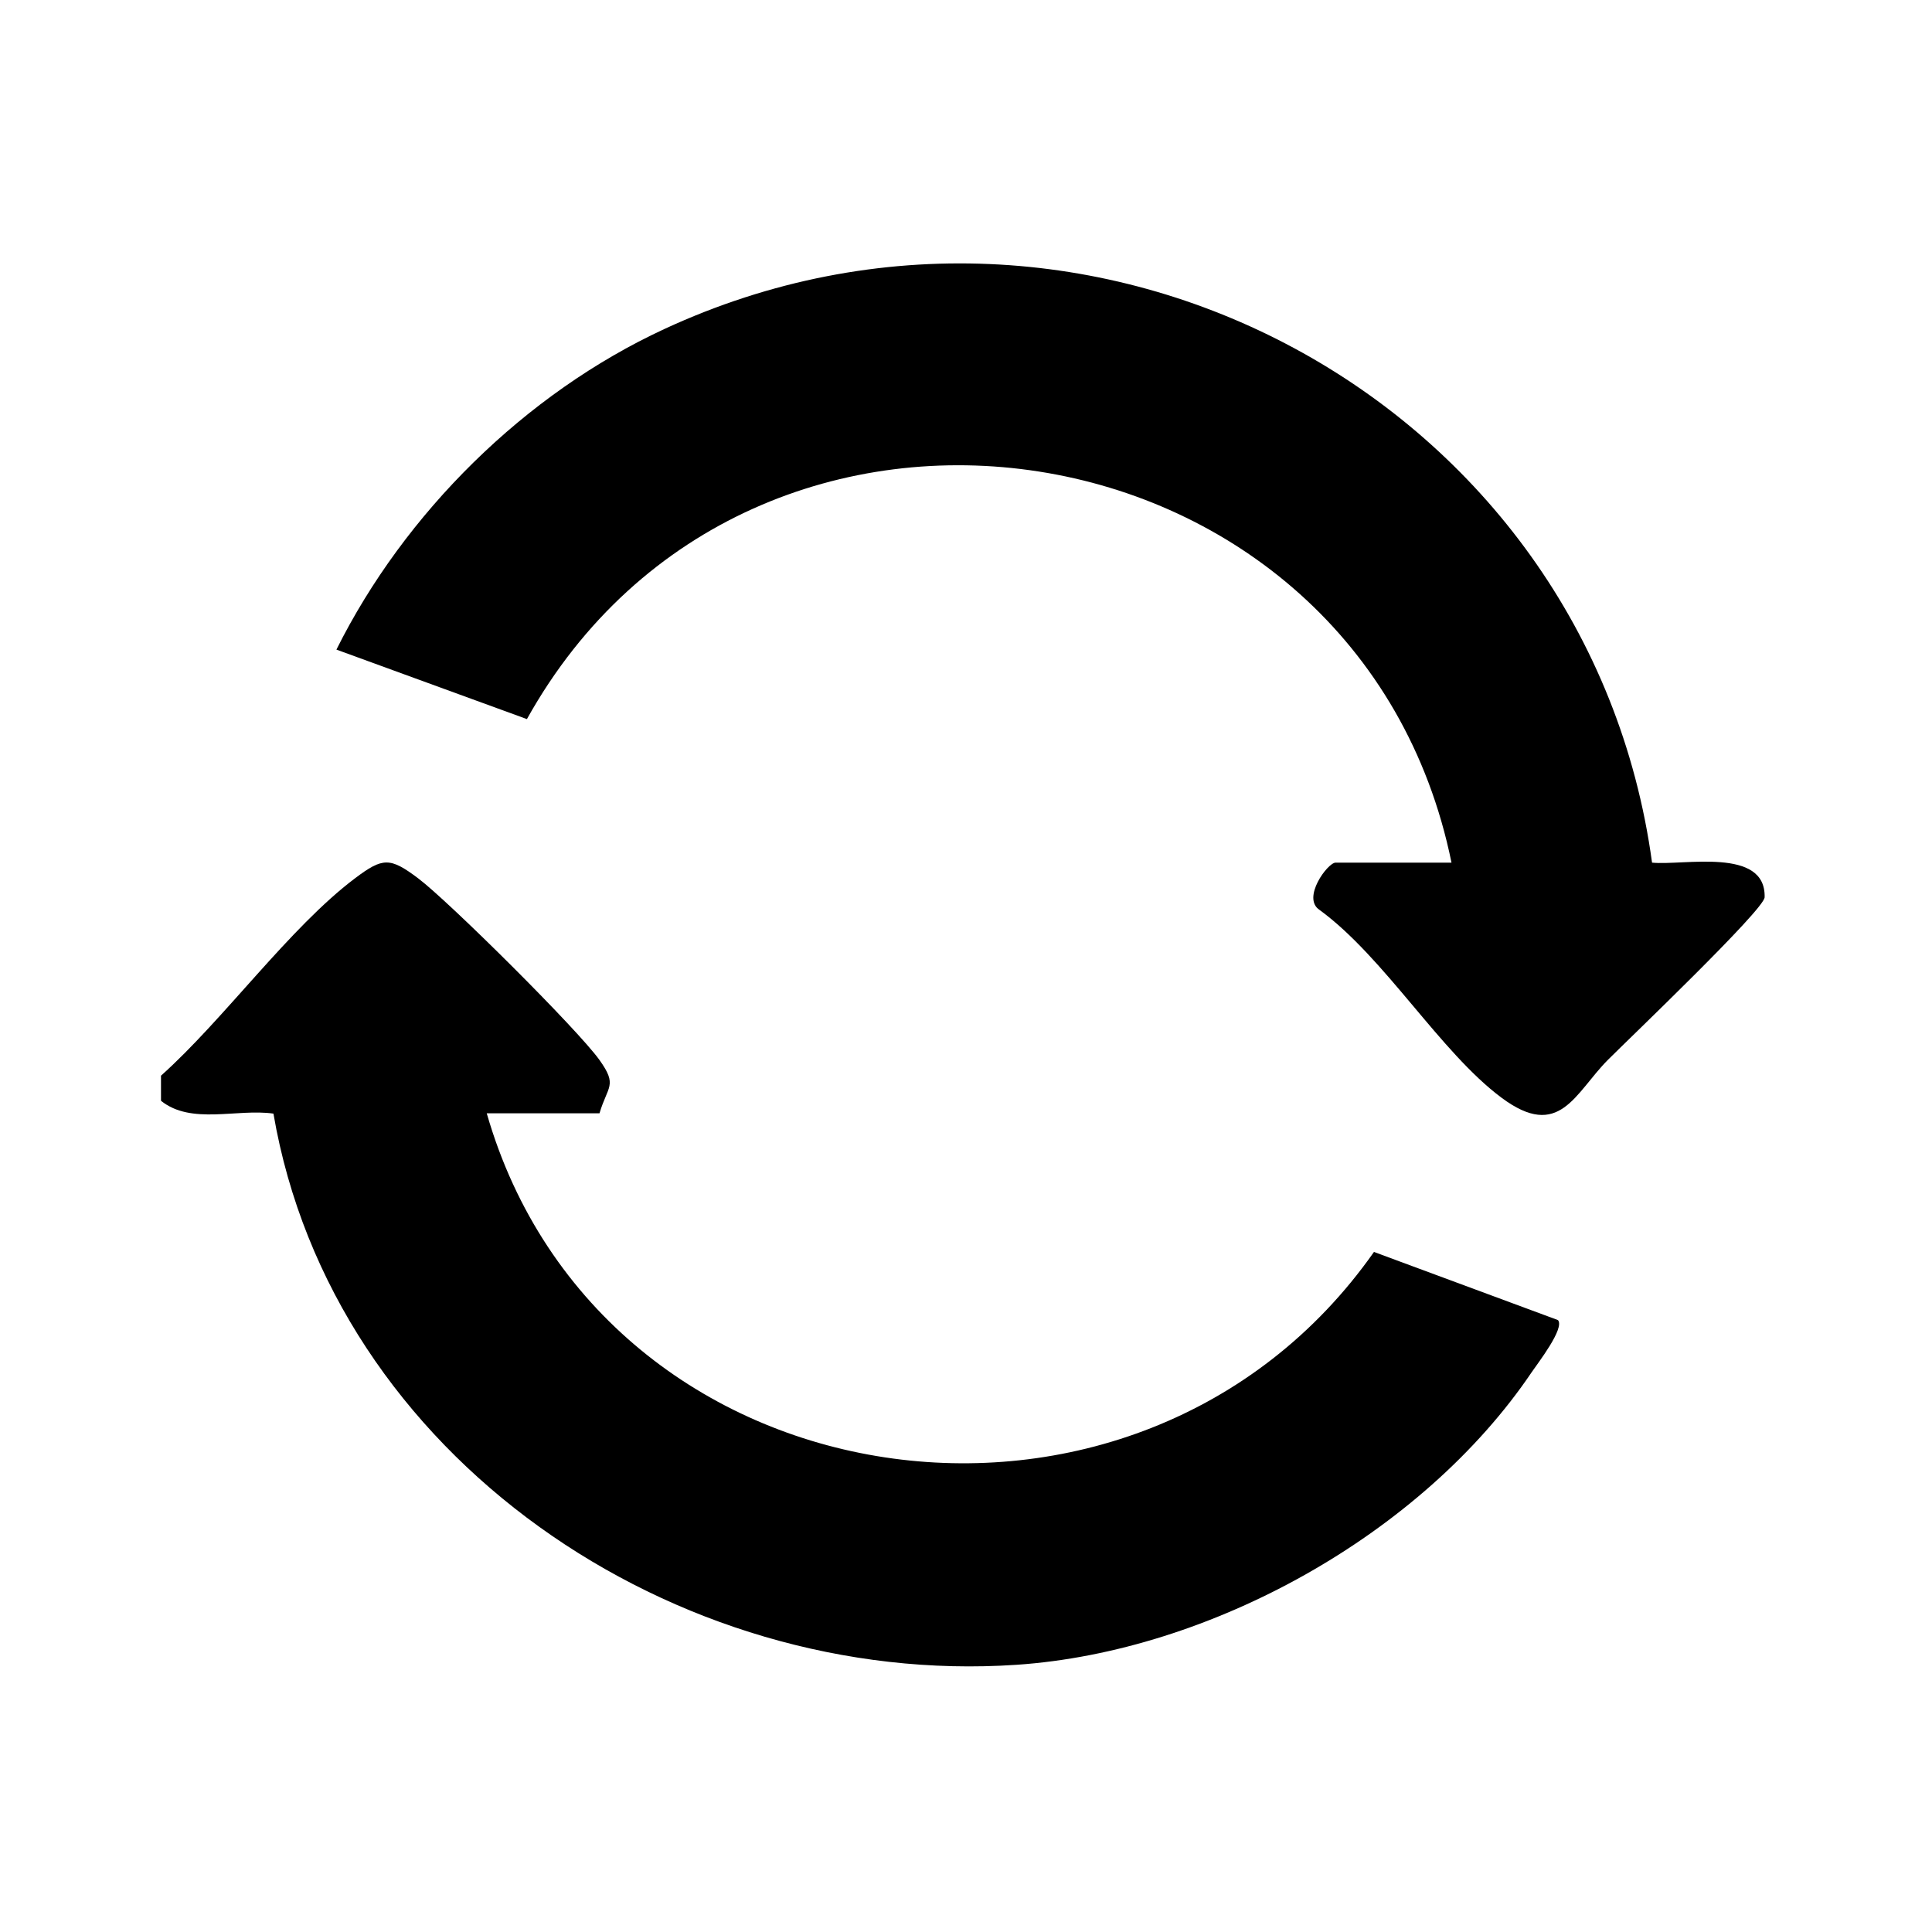 <?xml version="1.0" encoding="UTF-8"?>
<svg id="Calque_1" data-name="Calque 1" xmlns="http://www.w3.org/2000/svg" viewBox="0 0 300 300">
  <path d="M25,167.03c9.77-8.72,19.96-23,30.14-30.66,4.3-3.24,5.42-3.27,9.77,0,4.82,3.63,24.81,23.5,28.18,28.23,2.85,3.99,1.26,4,0,8.27h-17.51c17.73,61.62,101.13,73.67,137.77,21.53l28.57,10.58c1.09,1.26-3.12,6.68-4.07,8.08-16.95,25.1-49.83,43.41-80.03,45.45-52.94,3.58-106.2-32.21-115.36-85.59-5.66-.81-12.75,1.79-17.46-1.99v-3.89Z"/>
  <path d="M225.39,133.96c-14.25-69.85-108.81-84.7-143.57-22.3l-29.58-10.79c10.6-21.25,29.3-39.76,50.9-49.77,66.13-30.66,143.59,10.95,153.39,82.85,4.88.49,17.69-2.46,17.48,5.38-.05,1.91-21.06,21.96-24.33,25.24-5.14,5.16-7.5,12.61-16.53,5.88-9.54-7.11-18.11-21.73-28.24-29.15-2.83-1.83,1.25-7.35,2.48-7.35h18Z"/>
</svg>